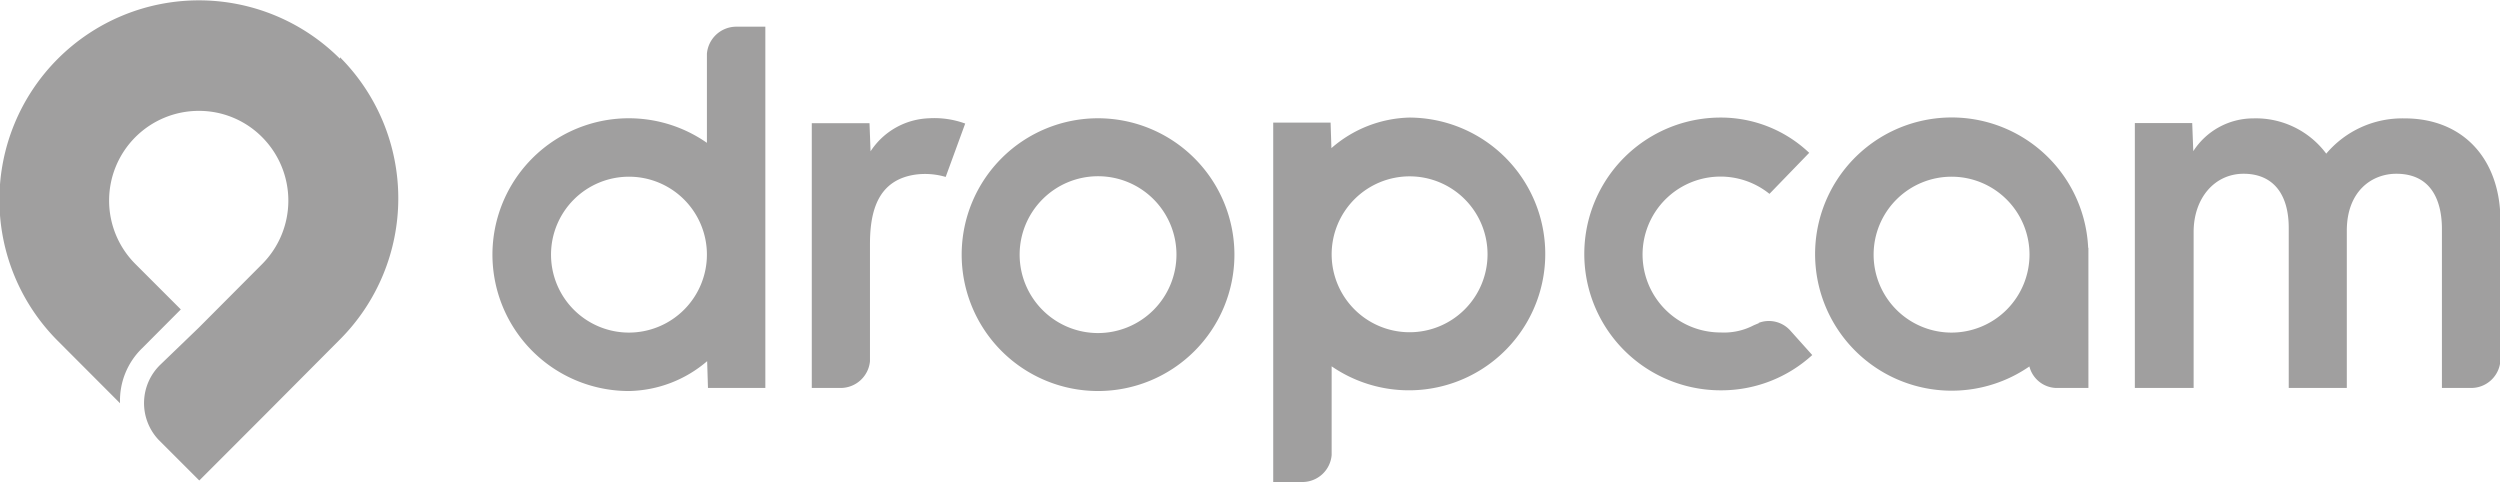 <svg xmlns="http://www.w3.org/2000/svg" viewBox="0 0 212.65 41.04"><defs><style>.cls-1{fill:#a09f9f;}</style></defs><title>icon_partners_dropcam</title><g id="Layer_2" data-name="Layer 2"><g id="Layer_1-2" data-name="Layer 1"><path class="cls-1" d="M177.62,21.08a11.62,11.62,0,1,0-5,10.09h0A2.43,2.43,0,0,0,174.88,33h2.76V21.08ZM166,28.29a6.63,6.63,0,1,1,6.63-6.63A6.64,6.64,0,0,1,166,28.29"/><path class="cls-1" d="M93.44,10.06A11.6,11.6,0,1,0,105,21.66a11.61,11.61,0,0,0-11.6-11.6m0,18.27a6.67,6.67,0,1,1,6.67-6.67,6.68,6.68,0,0,1-6.67,6.67"/><path class="cls-1" d="M204.49,10.07a8.46,8.46,0,0,0-6.62,3,7.46,7.46,0,0,0-6.22-3,6.07,6.07,0,0,0-5.09,2.79l-.09-2.39h-4.88V33h5V19.73c0-2.87,1.78-4.95,4.25-4.95s3.84,1.68,3.84,4.61V33h4.94V19.62c0-3.34,2.11-4.84,4.21-4.84,3.38,0,3.88,2.94,3.88,4.69V33h2.49a2.49,2.49,0,0,0,2.49-2.49V18.81c0-5.31-3.2-8.74-8.15-8.74"/><path class="cls-1" d="M79.05,10.06a6.19,6.19,0,0,0-5,2.81l-.09-2.39H69.05V33h2.48A2.51,2.51,0,0,0,74,30.73V22.65h0v-1.9c0-2.87.72-5.45,3.88-5.9a6.22,6.22,0,0,1,2.56.2l1.66-4.54a7.66,7.66,0,0,0-3.08-.45"/><path class="cls-1" d="M149.6,27.49l-.41.17a5.46,5.46,0,0,1-2.82.62,6.63,6.63,0,1,1,4.14-11.79L153.89,13a10.91,10.91,0,0,0-7.53-3,11.6,11.6,0,1,0,0,23.2,11.46,11.46,0,0,0,7.79-3l-1.91-2.13a2.45,2.45,0,0,0-2.64-.61"/><path class="cls-1" d="M60.13,4.57v7.58A11.6,11.6,0,1,0,53.5,33.26a10.48,10.48,0,0,0,6.65-2.54L60.22,33H65.1V2.27H62.62a2.51,2.51,0,0,0-2.49,2.3M53.5,28.29a6.63,6.63,0,1,1,6.63-6.63,6.64,6.64,0,0,1-6.63,6.63"/><path class="cls-1" d="M113.27,38.74V31.16A11.6,11.6,0,1,0,119.9,10a10.46,10.46,0,0,0-6.65,2.6l-.07-2.17H108.3V41h2.48a2.5,2.5,0,0,0,2.49-2.3M119.9,15a6.63,6.63,0,1,1-6.63,6.63A6.64,6.64,0,0,1,119.9,15"/><path class="cls-1" d="M28.92,5a16.94,16.94,0,0,0-24,24l5.29,5.3a6.2,6.2,0,0,1,1.89-4.69l3.28-3.29-3.89-3.89a7.63,7.63,0,0,1,5.41-13,7.56,7.56,0,0,1,5.39,2.23,7.65,7.65,0,0,1,0,10.81l-5.38,5.4h0L13.66,31a4.55,4.55,0,0,0-.18,6.4l3.47,3.47,5.41-5.41h0l6.56-6.59a17,17,0,0,0,0-24"/></g></g></svg>